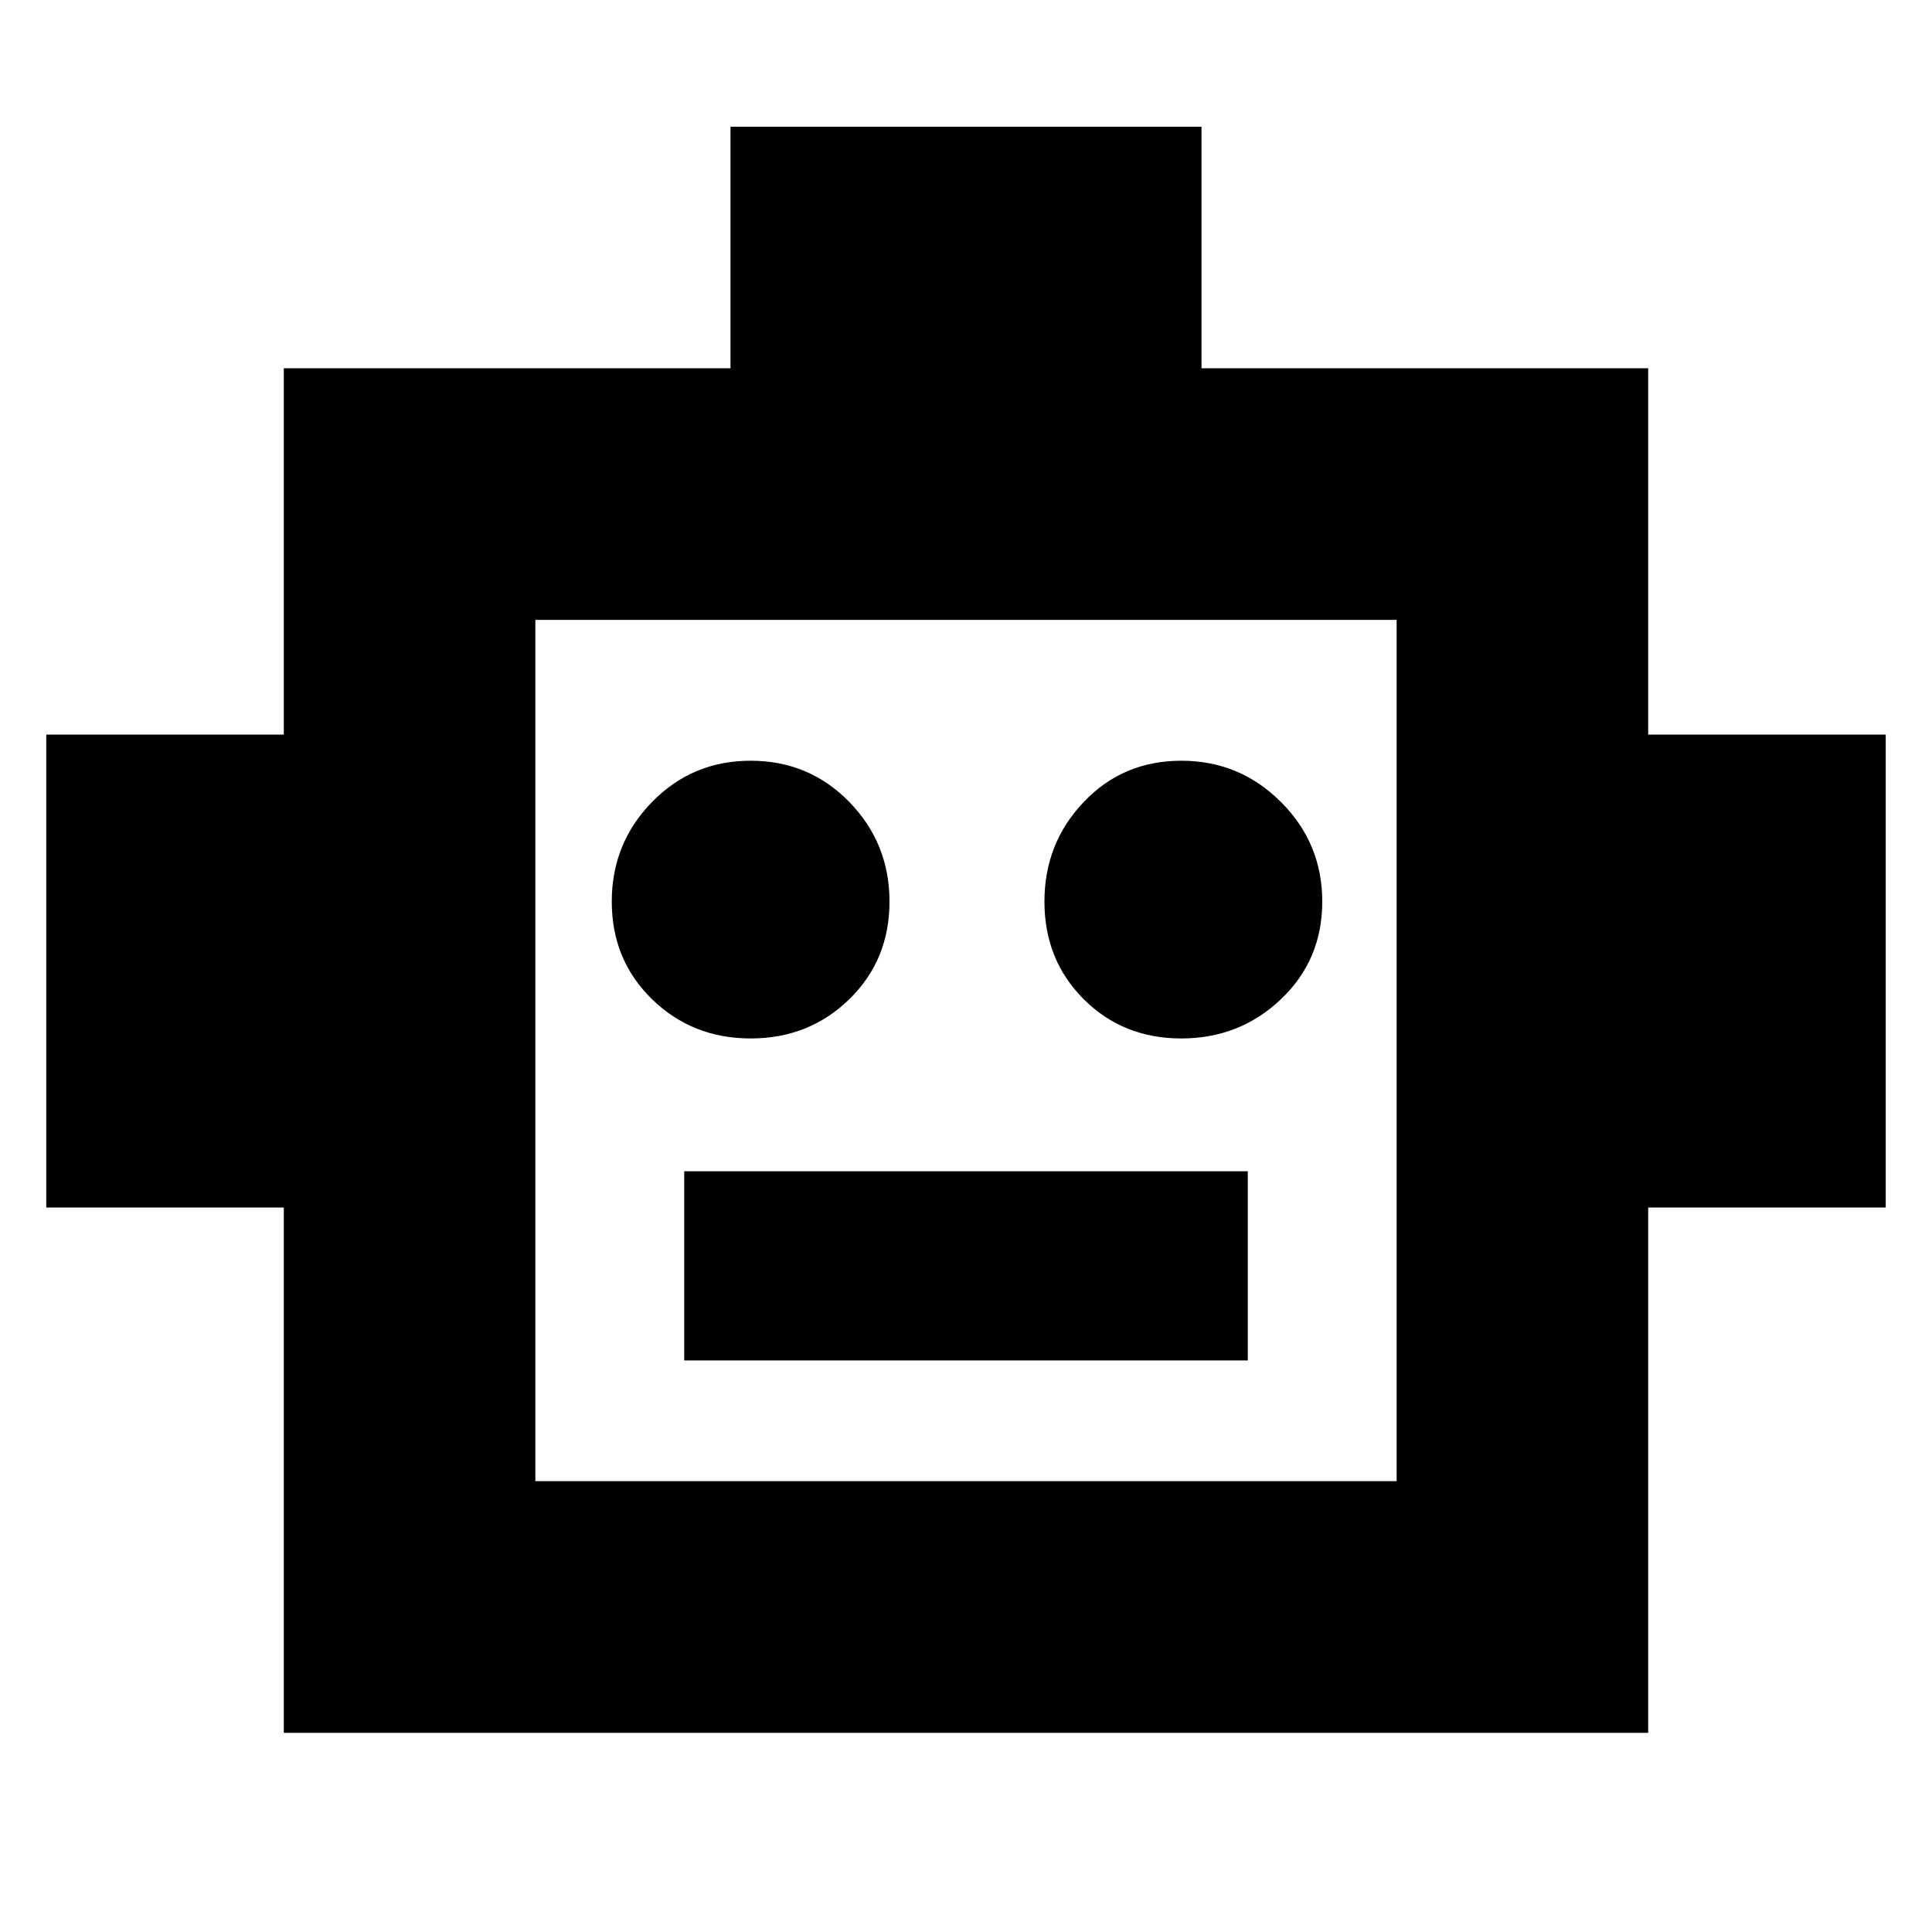 <svg xmlns="http://www.w3.org/2000/svg" height="20" width="20"><path d="M2.938 17.938V12.5H.479V7.604h2.459V3.812h4.624v-2.5h4.876v2.5h4.624v3.792h2.459V12.5h-2.459v5.438Zm4.833-7.188q.604 0 1.021-.406.416-.406.416-1.011 0-.604-.416-1.031-.417-.427-1.021-.427-.604 0-1.021.427-.417.427-.417 1.031 0 .605.417 1.011.417.406 1.021.406Zm4.458 0q.604 0 1.031-.406.428-.406.428-1.011 0-.604-.428-1.031-.427-.427-1.031-.427-.604 0-1.01.427-.407.427-.407 1.031 0 .605.407 1.011.406.406 1.01.406Zm-5.146 3.333h5.834v-1.958H7.083Zm-1.541 1.25h8.916V6.417H5.542Zm0 0V6.417v8.916Z"/></svg>